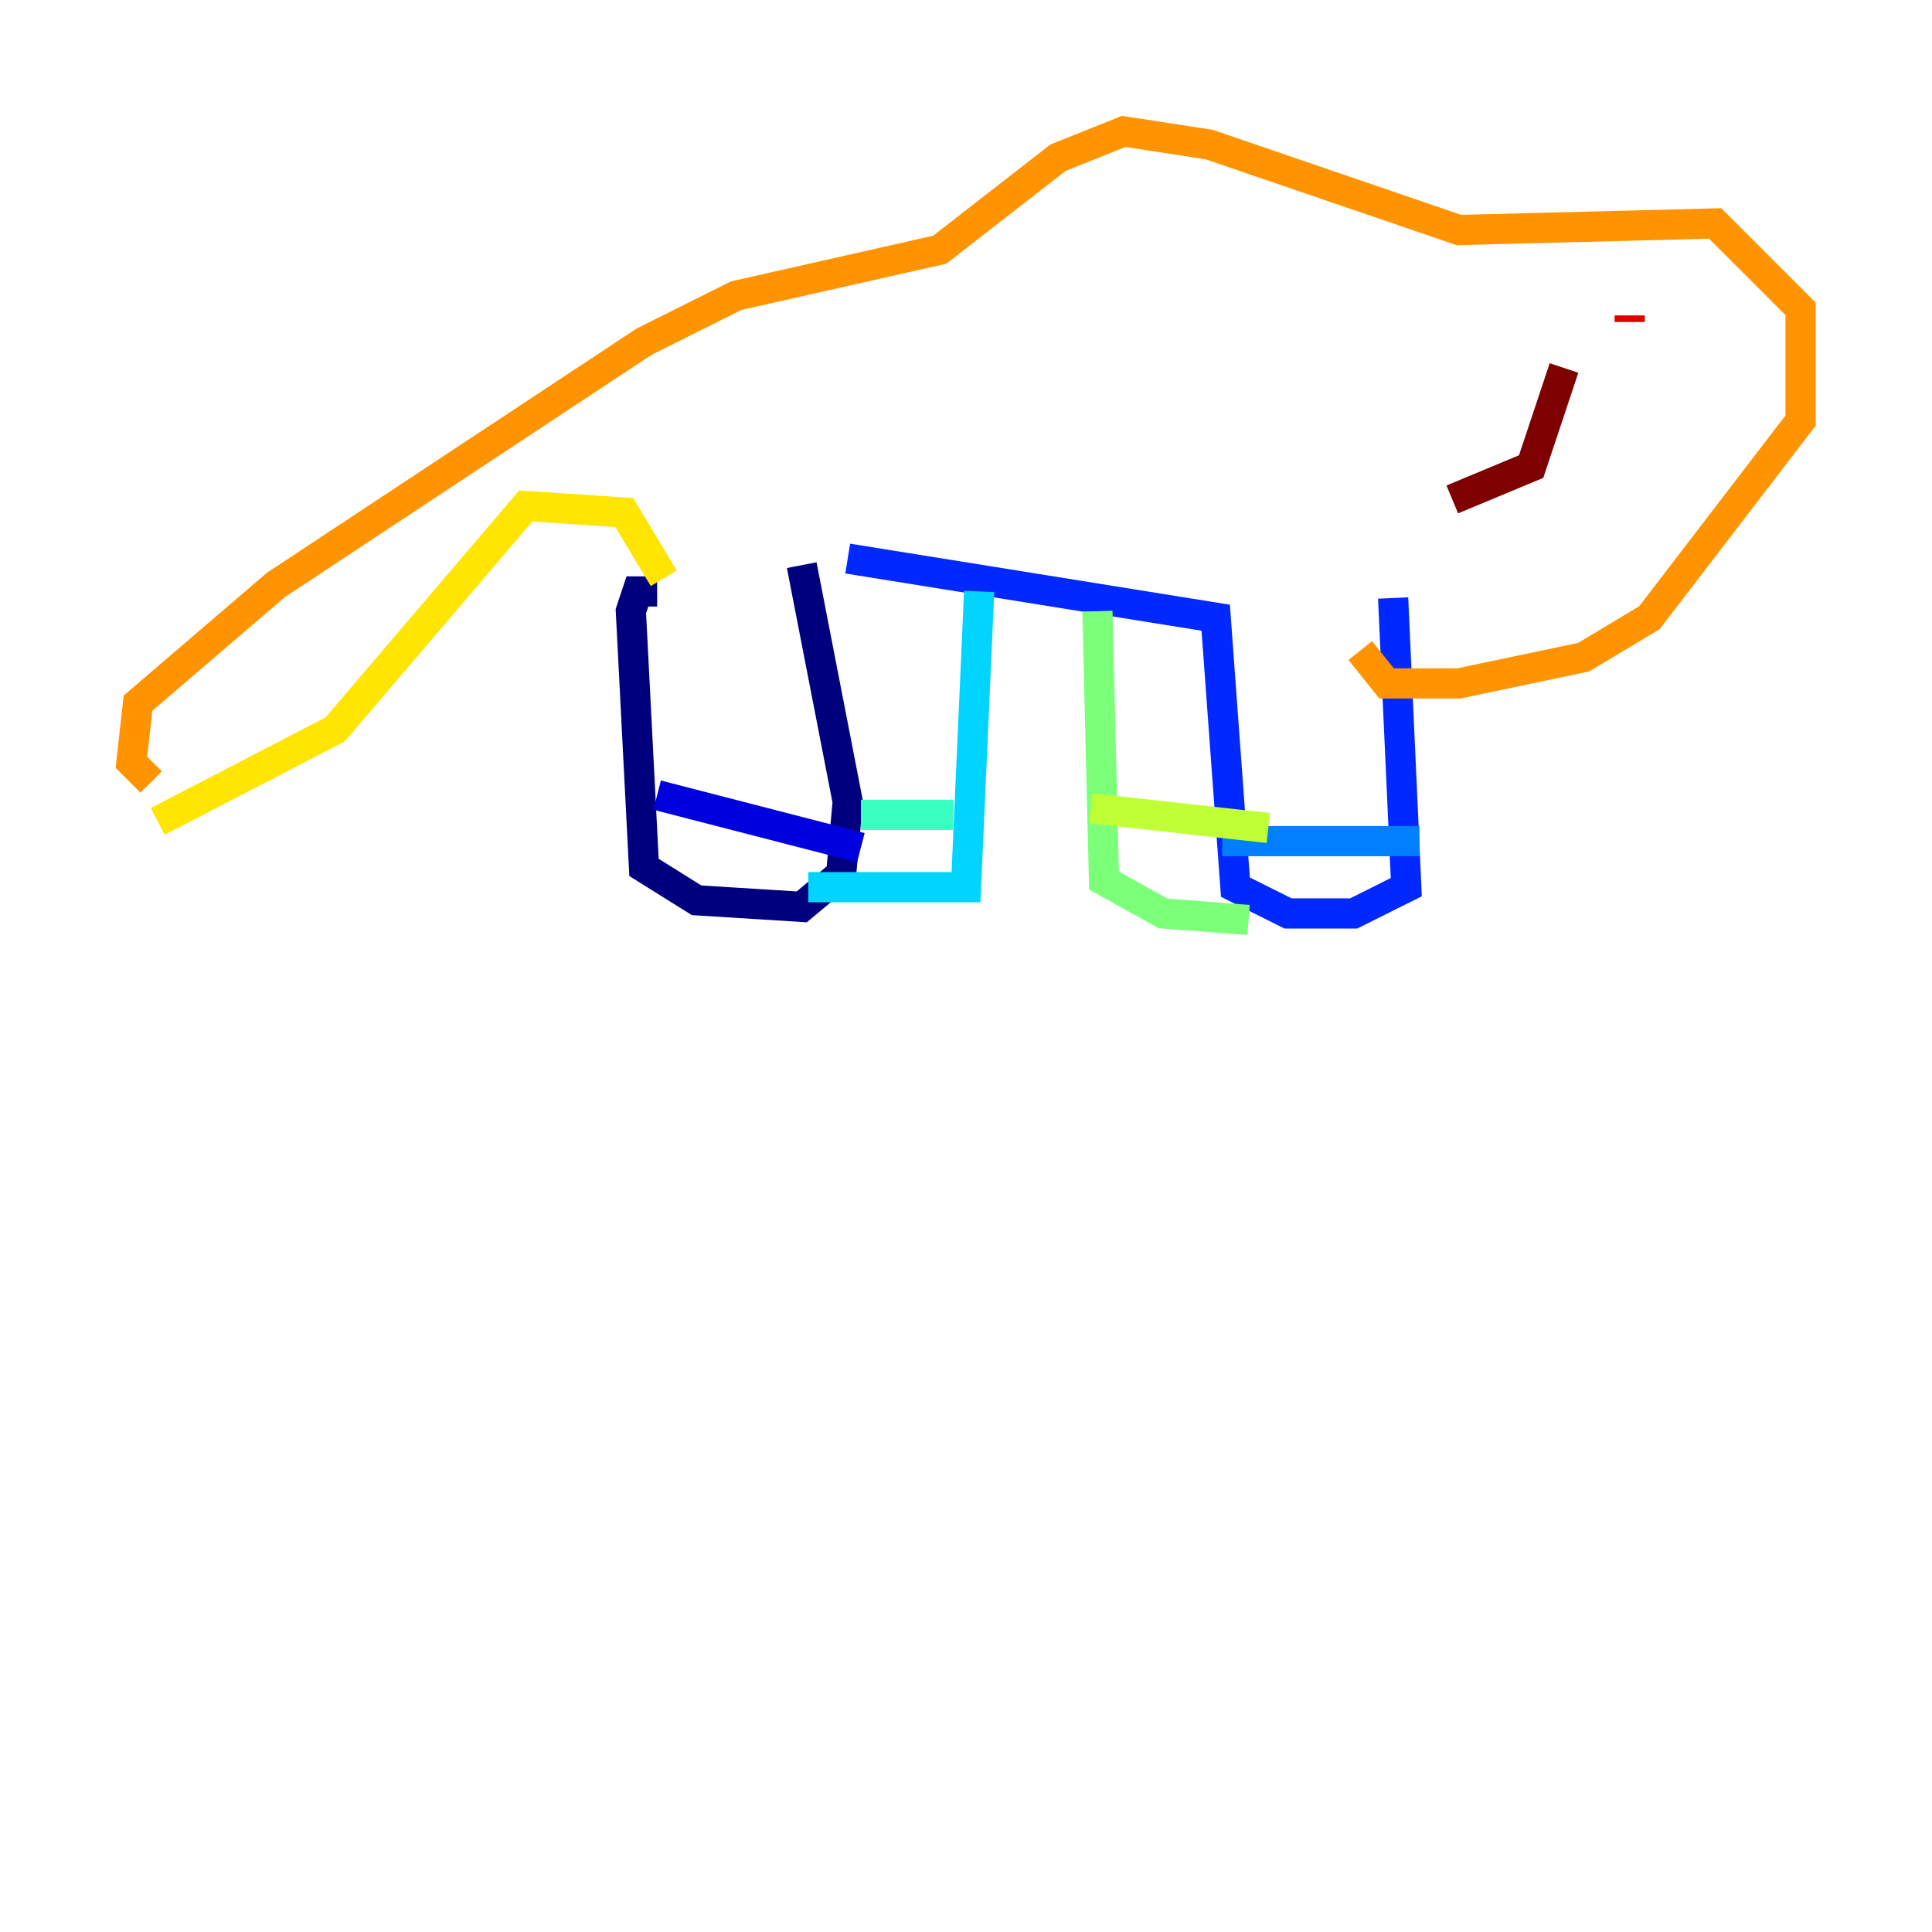 <?xml version="1.0" encoding="utf-8" ?>
<svg baseProfile="tiny" height="128" version="1.2" viewBox="0,0,128,128" width="128" xmlns="http://www.w3.org/2000/svg" xmlns:ev="http://www.w3.org/2001/xml-events" xmlns:xlink="http://www.w3.org/1999/xlink"><defs /><polyline fill="none" points="43.537,39.184 42.231,39.184 41.796,40.49 42.667,57.469 46.15,59.646 53.116,60.082 55.728,57.905 56.163,53.116 53.116,37.442" stroke="#00007f" stroke-width="2" /><polyline fill="none" points="43.537,52.68 57.034,56.163" stroke="#0000de" stroke-width="2" /><polyline fill="none" points="56.163,37.007 80.544,40.925 81.85,58.776 85.333,60.517 89.687,60.517 93.17,58.776 92.299,39.619" stroke="#0028ff" stroke-width="2" /><polyline fill="none" points="80.98,55.728 94.041,55.728" stroke="#0080ff" stroke-width="2" /><polyline fill="none" points="64.871,39.184 64.0,58.776 53.551,58.776" stroke="#00d4ff" stroke-width="2" /><polyline fill="none" points="57.034,53.986 63.129,53.986" stroke="#36ffc0" stroke-width="2" /><polyline fill="none" points="72.707,40.49 73.143,58.34 77.061,60.517 82.721,60.952" stroke="#7cff79" stroke-width="2" /><polyline fill="none" points="72.272,53.551 84.027,54.857" stroke="#c0ff36" stroke-width="2" /><polyline fill="none" points="43.973,38.313 41.361,33.959 34.83,33.524 22.204,48.327 10.449,54.422" stroke="#ffe500" stroke-width="2" /><polyline fill="none" points="10.014,51.809 8.707,50.503 9.143,46.585 18.286,38.748 42.667,22.64 48.762,19.592 62.258,16.544 70.095,10.449 74.449,8.707 80.109,9.578 96.653,15.238 113.633,14.803 119.293,20.463 119.293,27.864 109.279,40.925 104.925,43.537 96.653,45.279 91.864,45.279 90.122,43.102" stroke="#ff9400" stroke-width="2" /><polyline fill="none" points="97.088,23.51 97.088,23.51" stroke="#ff4600" stroke-width="2" /><polyline fill="none" points="107.973,21.333 107.973,20.898" stroke="#de0000" stroke-width="2" /><polyline fill="none" points="96.218,33.088 101.442,30.912 103.619,24.381" stroke="#7f0000" stroke-width="2" /></svg>